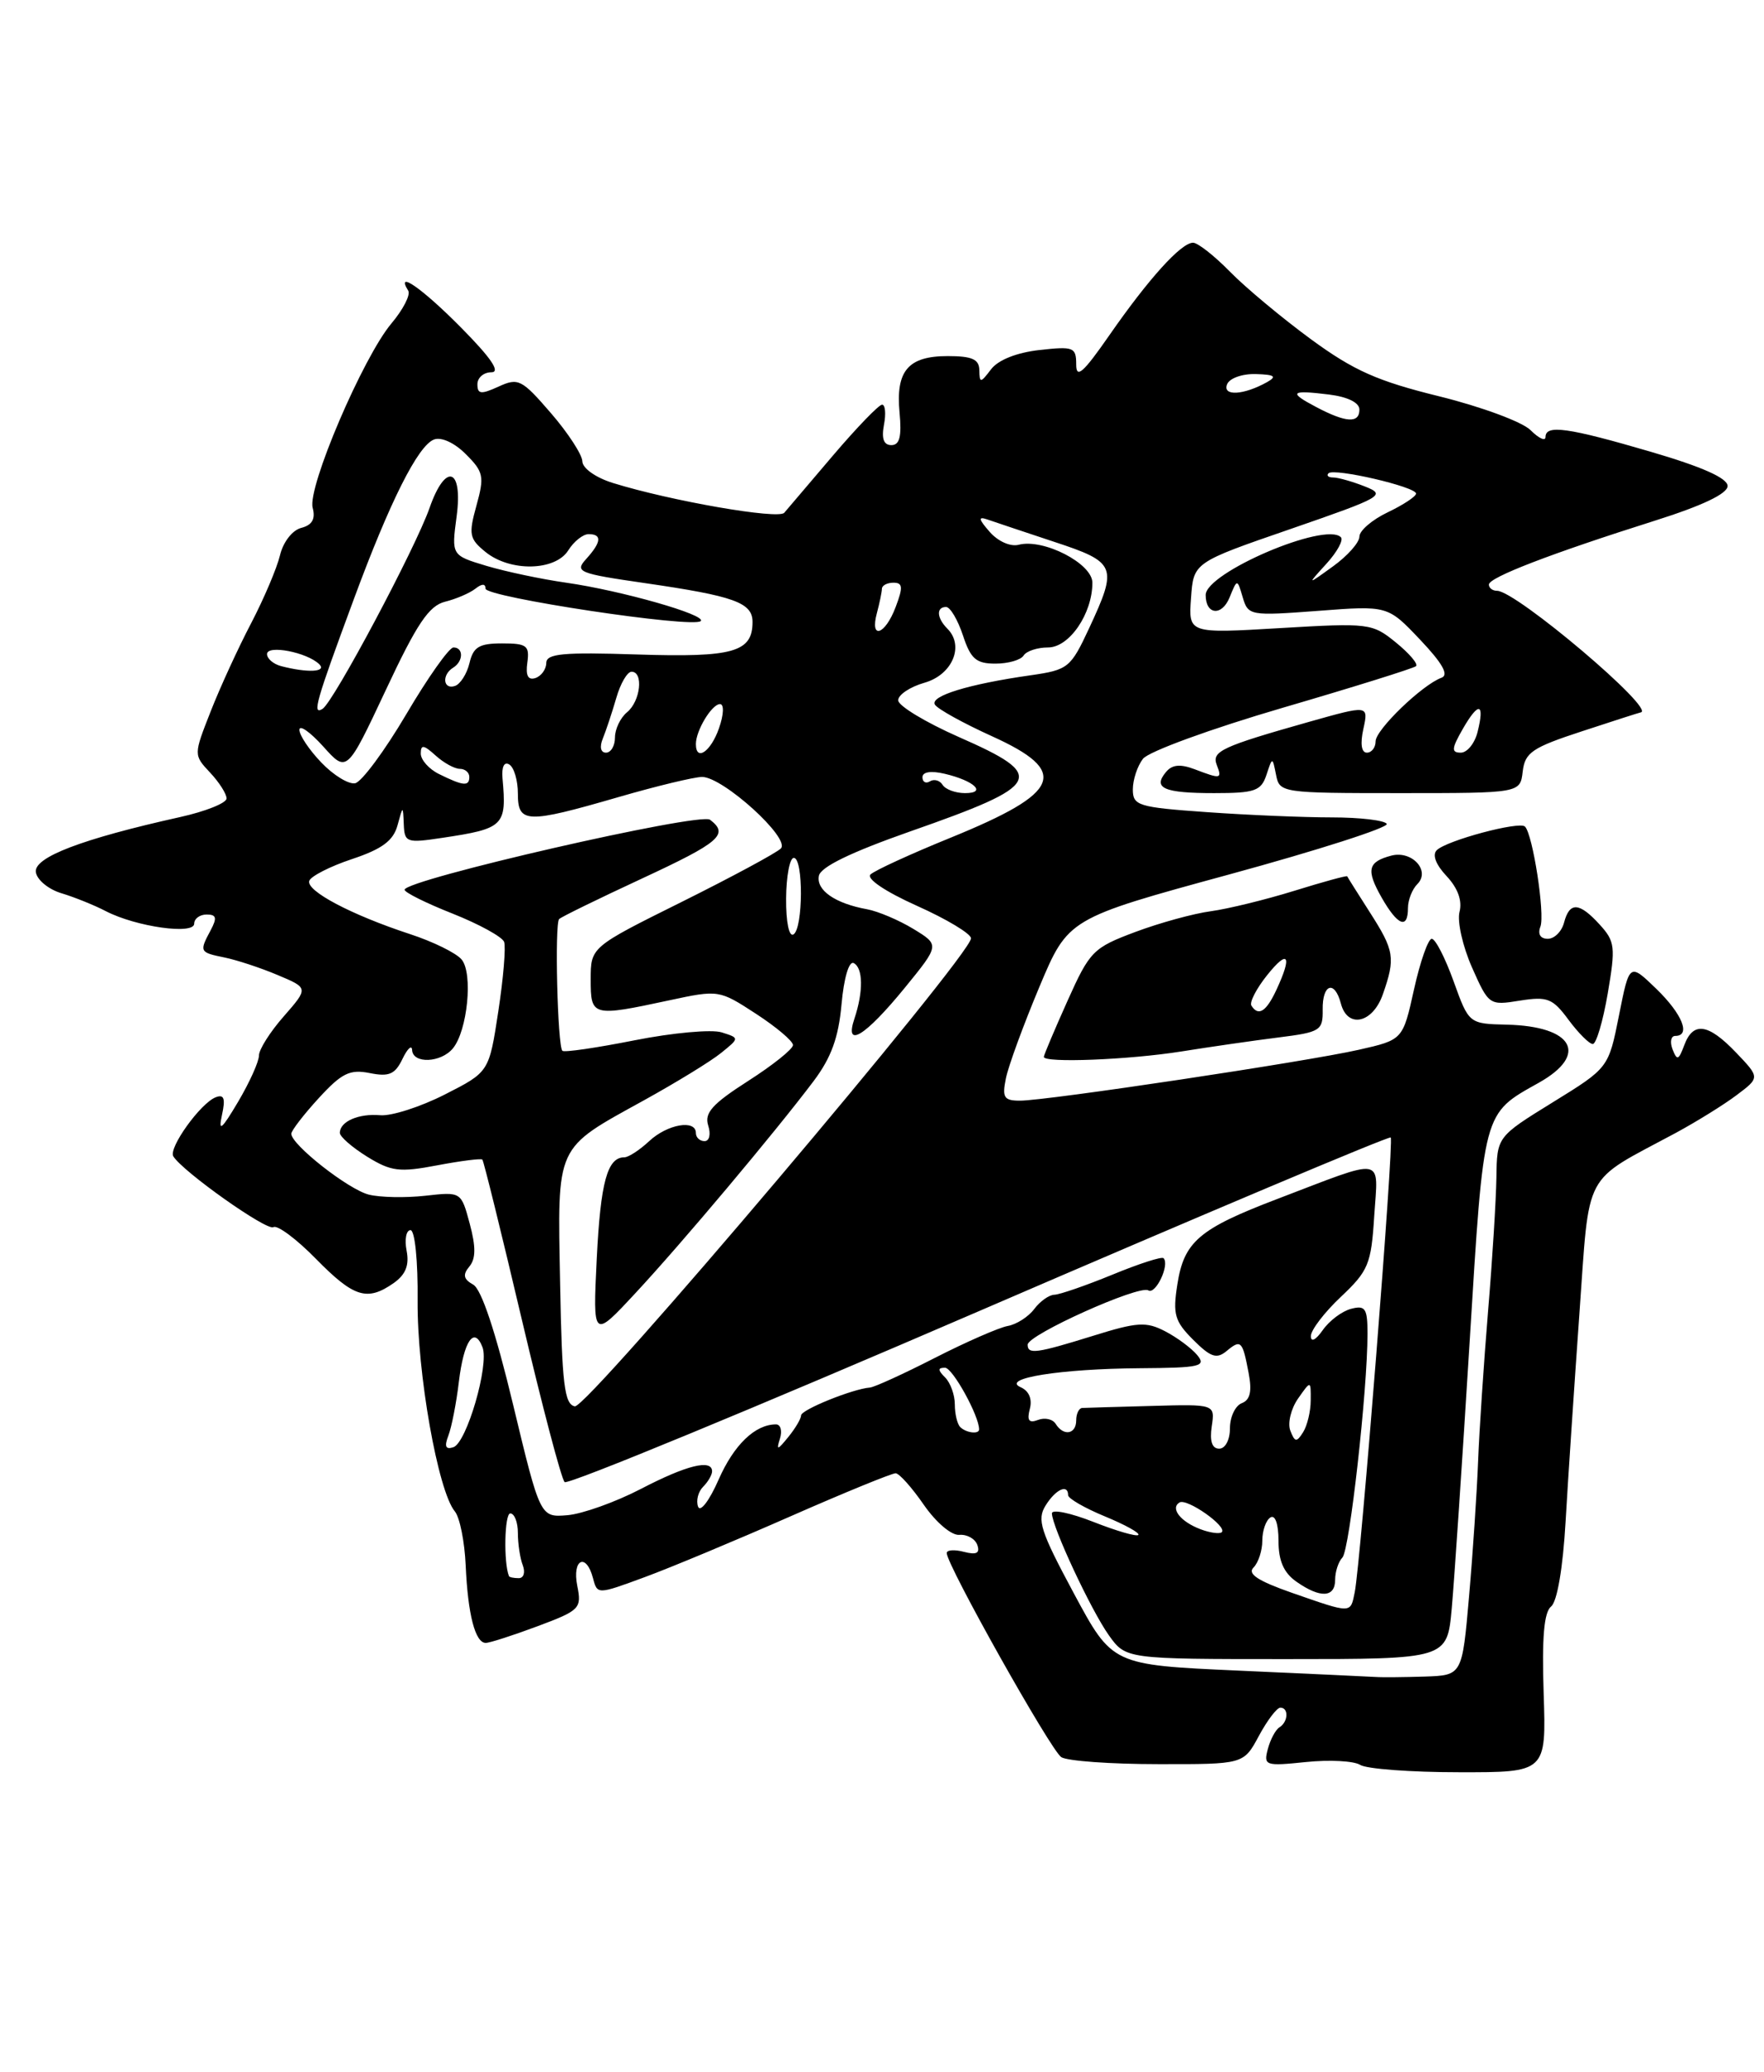<?xml version="1.0" encoding="UTF-8" standalone="no"?>
<!DOCTYPE svg PUBLIC "-//W3C//DTD SVG 1.1//EN" "http://www.w3.org/Graphics/SVG/1.1/DTD/svg11.dtd" >
<svg xmlns="http://www.w3.org/2000/svg" xmlns:xlink="http://www.w3.org/1999/xlink" version="1.1" viewBox="0 0 218 256">
 <g >
 <path fill="currentColor"
d=" M 190.77 209.25 C 190.54 202.35 190.81 199.21 191.69 198.50 C 192.44 197.90 193.15 193.74 193.48 188.00 C 193.78 182.78 194.55 171.26 195.18 162.42 C 196.48 144.32 195.47 146.23 207.07 140.00 C 209.62 138.62 213.02 136.52 214.61 135.32 C 217.50 133.15 217.50 133.15 214.56 130.07 C 211.10 126.45 209.24 126.19 208.14 129.16 C 207.45 131.01 207.25 131.08 206.70 129.66 C 206.35 128.75 206.50 128.00 207.03 128.00 C 208.99 128.00 207.91 125.30 204.69 122.18 C 201.37 118.97 201.37 118.97 200.08 125.46 C 198.79 131.95 198.79 131.95 191.90 136.20 C 185.00 140.46 185.00 140.46 184.93 145.48 C 184.89 148.24 184.43 155.68 183.90 162.00 C 183.38 168.32 182.82 176.65 182.67 180.50 C 182.52 184.35 182.02 191.89 181.55 197.25 C 180.70 207.00 180.70 207.00 176.10 207.16 C 173.57 207.24 170.82 207.27 170.00 207.21 C 169.18 207.16 161.52 206.80 152.98 206.42 C 137.46 205.72 137.46 205.72 132.71 196.88 C 128.57 189.17 128.12 187.78 129.22 186.02 C 130.47 184.01 132.00 183.32 132.00 184.75 C 132.01 185.16 134.05 186.34 136.55 187.37 C 139.05 188.40 140.91 189.43 140.68 189.66 C 140.45 189.89 137.95 189.16 135.13 188.05 C 132.31 186.94 130.00 186.46 130.00 186.99 C 130.00 188.62 134.82 198.94 137.03 202.05 C 139.14 205.00 139.14 205.00 158.99 205.00 C 178.84 205.00 178.84 205.00 179.41 198.75 C 179.72 195.31 180.71 180.57 181.61 166.00 C 183.40 136.98 183.21 137.69 190.20 133.77 C 196.36 130.30 194.43 126.81 186.25 126.61 C 181.53 126.50 181.53 126.50 179.64 121.25 C 178.60 118.36 177.39 116.00 176.94 116.00 C 176.50 116.00 175.51 118.81 174.75 122.24 C 173.37 128.48 173.37 128.48 167.93 129.71 C 161.45 131.18 129.36 136.00 126.06 136.00 C 124.07 136.00 123.83 135.62 124.31 133.25 C 124.61 131.74 126.47 126.67 128.43 121.99 C 132.00 113.48 132.00 113.48 151.94 108.04 C 162.90 105.05 171.65 102.24 171.38 101.80 C 171.11 101.36 168.05 101.00 164.59 101.00 C 161.14 101.00 154.19 100.71 149.15 100.35 C 140.64 99.75 140.00 99.55 140.00 97.54 C 140.00 96.35 140.56 94.65 141.25 93.76 C 141.94 92.86 149.65 90.05 158.50 87.46 C 167.30 84.89 174.72 82.57 175.00 82.31 C 175.28 82.04 174.15 80.72 172.50 79.38 C 169.59 77.01 169.18 76.96 158.19 77.61 C 146.87 78.28 146.87 78.28 147.19 73.89 C 147.50 69.50 147.50 69.50 159.50 65.36 C 170.87 61.43 171.35 61.16 168.68 60.11 C 167.14 59.50 165.37 59.00 164.77 59.00 C 164.16 59.00 163.90 58.77 164.18 58.48 C 164.86 57.80 175.00 60.15 175.00 60.99 C 175.00 61.34 173.43 62.38 171.50 63.30 C 169.57 64.22 168.00 65.57 168.00 66.30 C 168.00 67.03 166.54 68.68 164.75 69.97 C 161.50 72.32 161.50 72.32 163.92 69.66 C 165.25 68.20 166.06 66.72 165.71 66.38 C 163.78 64.44 149.00 70.76 149.00 73.52 C 149.00 75.98 151.00 76.18 151.96 73.81 C 152.90 71.50 152.90 71.50 153.58 73.81 C 154.25 76.07 154.48 76.11 162.88 75.48 C 171.50 74.82 171.50 74.82 175.50 79.04 C 178.26 81.95 179.08 83.40 178.15 83.74 C 175.76 84.61 170.00 90.17 170.00 91.60 C 170.00 92.37 169.51 93.00 168.92 93.00 C 168.25 93.00 168.08 91.90 168.49 90.06 C 169.13 87.12 169.13 87.12 161.82 89.18 C 150.97 92.25 149.72 92.83 150.37 94.51 C 151.04 96.26 150.90 96.29 147.64 95.05 C 145.86 94.38 144.85 94.47 144.09 95.40 C 142.43 97.39 143.84 98.00 150.05 98.00 C 155.09 98.00 155.85 97.73 156.51 95.75 C 157.25 93.50 157.25 93.50 157.70 95.75 C 158.13 97.96 158.39 98.00 173.00 98.00 C 187.87 98.00 187.87 98.00 188.18 95.33 C 188.46 92.98 189.35 92.37 195.50 90.36 C 199.35 89.09 202.61 88.05 202.75 88.03 C 204.81 87.78 187.36 73.00 185.01 73.00 C 184.45 73.00 184.00 72.65 184.00 72.23 C 184.00 71.35 191.63 68.41 204.50 64.34 C 210.39 62.48 213.50 61.00 213.50 60.05 C 213.50 59.08 210.36 57.68 204.00 55.82 C 193.75 52.82 191.00 52.44 191.00 54.00 C 191.00 54.55 190.17 54.17 189.15 53.15 C 188.13 52.13 183.07 50.26 177.90 48.98 C 170.22 47.09 167.31 45.80 162.00 41.91 C 158.43 39.29 153.93 35.54 152.00 33.57 C 150.07 31.60 148.02 29.99 147.44 29.99 C 145.96 30.00 141.95 34.44 137.10 41.42 C 133.87 46.07 133.00 46.84 133.00 45.04 C 133.00 42.90 132.68 42.78 128.45 43.25 C 125.63 43.57 123.35 44.48 122.48 45.63 C 121.17 47.35 121.06 47.36 121.03 45.75 C 121.01 44.39 120.14 44.00 117.12 44.00 C 112.23 44.00 110.68 45.82 111.17 50.98 C 111.45 53.93 111.18 55.00 110.16 55.00 C 109.21 55.00 108.92 54.20 109.24 52.50 C 109.51 51.12 109.40 50.00 109.01 50.00 C 108.62 50.00 105.90 52.81 102.97 56.25 C 100.05 59.69 97.32 62.89 96.92 63.36 C 96.19 64.21 82.91 61.90 75.75 59.68 C 73.62 59.02 71.99 57.86 71.97 57.01 C 71.95 56.18 70.20 53.49 68.08 51.04 C 64.48 46.87 64.05 46.65 61.61 47.77 C 59.44 48.76 59.00 48.71 59.00 47.48 C 59.00 46.67 59.77 46.00 60.72 46.00 C 61.89 46.00 60.71 44.25 57.00 40.50 C 52.22 35.66 48.82 33.28 50.45 35.92 C 50.76 36.42 49.82 38.25 48.37 39.97 C 44.85 44.16 37.98 60.22 38.64 62.74 C 39.01 64.13 38.58 64.88 37.22 65.23 C 36.12 65.52 34.99 66.98 34.60 68.62 C 34.22 70.20 32.62 73.97 31.04 77.00 C 29.45 80.03 27.20 84.93 26.04 87.89 C 23.92 93.28 23.92 93.28 25.96 95.46 C 27.08 96.65 28.00 98.09 28.00 98.66 C 28.00 99.22 25.41 100.26 22.25 100.96 C 10.10 103.66 4.17 105.93 4.43 107.76 C 4.57 108.72 5.99 109.89 7.59 110.37 C 9.19 110.85 11.67 111.85 13.09 112.59 C 16.83 114.52 24.00 115.53 24.00 114.13 C 24.00 113.51 24.69 113.00 25.54 113.00 C 26.74 113.00 26.85 113.41 26.04 114.93 C 24.61 117.60 24.65 117.68 27.75 118.31 C 29.26 118.62 32.22 119.59 34.32 120.48 C 38.13 122.08 38.13 122.08 35.07 125.58 C 33.38 127.50 32.00 129.68 32.00 130.43 C 32.00 131.18 30.84 133.75 29.42 136.15 C 27.38 139.59 26.96 139.93 27.43 137.78 C 27.88 135.73 27.69 135.18 26.66 135.58 C 24.78 136.30 20.79 141.86 21.42 142.88 C 22.60 144.78 32.98 152.13 33.79 151.63 C 34.27 151.33 36.64 153.09 39.04 155.54 C 43.73 160.32 45.37 160.83 48.65 158.54 C 50.13 157.49 50.60 156.34 50.25 154.54 C 49.98 153.14 50.20 152.00 50.73 152.00 C 51.27 152.00 51.66 155.77 51.61 160.75 C 51.54 169.61 54.12 184.24 56.21 186.75 C 56.82 187.49 57.42 190.49 57.55 193.42 C 57.82 199.50 58.73 203.00 60.03 203.00 C 60.52 203.00 63.40 202.07 66.43 200.94 C 71.67 198.98 71.90 198.75 71.34 195.94 C 70.68 192.64 72.45 191.80 73.29 195.02 C 73.82 197.03 73.83 197.03 79.66 194.88 C 82.87 193.70 90.99 190.31 97.69 187.36 C 104.40 184.41 110.25 182.02 110.69 182.04 C 111.14 182.06 112.70 183.81 114.17 185.94 C 115.69 188.13 117.59 189.74 118.56 189.65 C 119.51 189.57 120.51 190.13 120.78 190.90 C 121.13 191.92 120.68 192.15 119.13 191.75 C 117.96 191.44 117.00 191.51 117.00 191.90 C 117.00 193.38 129.87 216.30 131.16 217.12 C 131.90 217.59 137.27 217.98 143.09 217.98 C 153.69 218.00 153.69 218.00 155.57 214.50 C 156.61 212.57 157.80 211.00 158.23 211.00 C 159.28 211.00 159.21 212.75 158.12 213.43 C 157.64 213.72 156.99 214.94 156.68 216.12 C 156.14 218.16 156.37 218.24 161.39 217.72 C 164.30 217.42 167.31 217.58 168.09 218.07 C 168.86 218.57 174.36 218.98 180.29 218.98 C 191.09 219.00 191.09 219.00 190.77 209.25 Z  M 146.00 129.92 C 149.57 129.35 154.97 128.57 158.00 128.19 C 163.18 127.54 163.50 127.34 163.46 124.75 C 163.41 121.57 164.94 121.06 165.71 124.00 C 166.53 127.13 169.65 126.44 170.90 122.85 C 172.47 118.36 172.32 117.46 169.29 112.73 C 167.80 110.40 166.54 108.40 166.49 108.28 C 166.44 108.16 163.49 108.97 159.95 110.07 C 156.40 111.17 151.77 112.30 149.66 112.59 C 147.54 112.87 143.34 114.02 140.32 115.15 C 135.08 117.11 134.68 117.52 131.91 123.70 C 130.31 127.27 129.00 130.37 129.00 130.59 C 129.00 131.37 139.54 130.95 146.00 129.92 Z  M 198.69 122.75 C 199.67 117.01 199.59 116.32 197.70 114.25 C 195.17 111.47 193.97 111.40 193.29 114.00 C 193.00 115.10 192.10 116.00 191.28 116.00 C 190.36 116.00 190.01 115.42 190.37 114.49 C 190.95 112.96 189.43 103.10 188.46 102.13 C 187.77 101.44 178.77 103.85 177.56 105.05 C 176.98 105.62 177.44 106.84 178.78 108.26 C 180.17 109.75 180.73 111.30 180.37 112.68 C 180.07 113.85 180.76 116.93 181.91 119.53 C 183.98 124.20 184.05 124.25 187.82 123.64 C 191.24 123.10 191.88 123.35 193.85 126.02 C 195.07 127.66 196.41 129.00 196.84 129.00 C 197.27 129.00 198.10 126.19 198.69 122.75 Z  M 174.00 112.20 C 174.00 111.21 174.52 109.88 175.16 109.24 C 176.81 107.59 174.50 105.06 171.95 105.72 C 169.03 106.49 168.80 107.48 170.75 110.91 C 172.72 114.37 174.00 114.88 174.00 112.20 Z  M 159.66 196.81 C 155.46 195.34 154.13 194.47 154.91 193.69 C 155.51 193.09 156.00 191.59 156.00 190.36 C 156.00 189.13 156.45 187.84 157.00 187.50 C 157.59 187.13 158.00 188.30 158.00 190.38 C 158.00 192.87 158.65 194.34 160.22 195.44 C 163.17 197.51 165.00 197.41 165.00 195.20 C 165.00 194.21 165.40 192.97 165.90 192.45 C 166.79 191.51 169.00 171.77 169.00 164.79 C 169.00 161.66 168.73 161.26 166.97 161.72 C 165.85 162.01 164.28 163.19 163.47 164.35 C 162.60 165.59 162.00 165.89 162.00 165.09 C 162.00 164.35 163.67 162.16 165.71 160.24 C 169.11 157.03 169.46 156.20 169.83 150.26 C 170.31 142.78 171.42 142.97 157.79 148.17 C 148.17 151.84 146.32 153.43 145.50 158.71 C 144.92 162.40 145.17 163.26 147.46 165.55 C 149.61 167.70 150.35 167.95 151.57 166.95 C 153.36 165.46 153.55 165.64 154.31 169.66 C 154.74 171.92 154.50 172.98 153.46 173.38 C 152.66 173.69 152.00 175.08 152.00 176.47 C 152.00 177.91 151.43 179.00 150.67 179.00 C 149.79 179.00 149.48 178.07 149.75 176.25 C 150.16 173.50 150.16 173.50 142.33 173.72 C 138.02 173.83 134.16 173.95 133.75 173.97 C 133.34 173.98 133.00 174.68 133.00 175.50 C 133.00 177.23 131.43 177.50 130.46 175.93 C 130.09 175.34 129.11 175.13 128.28 175.45 C 127.16 175.88 126.89 175.52 127.27 174.08 C 127.59 172.86 127.16 171.86 126.14 171.41 C 123.63 170.31 131.07 169.13 140.87 169.06 C 148.35 169.01 149.11 168.83 147.95 167.43 C 147.23 166.57 145.45 165.25 143.98 164.49 C 141.65 163.28 140.54 163.35 135.07 165.06 C 128.08 167.23 127.00 167.38 127.00 166.15 C 127.00 164.93 140.77 158.74 141.91 159.44 C 142.82 160.01 144.59 156.26 143.79 155.46 C 143.57 155.24 140.72 156.16 137.45 157.51 C 134.18 158.85 130.96 159.96 130.31 159.98 C 129.65 159.99 128.53 160.79 127.81 161.75 C 127.09 162.71 125.62 163.65 124.54 163.84 C 123.47 164.03 119.42 165.80 115.54 167.78 C 111.67 169.76 108.05 171.41 107.50 171.45 C 105.39 171.61 99.00 174.19 99.00 174.89 C 99.00 175.29 98.29 176.49 97.42 177.56 C 96.07 179.22 95.92 179.24 96.39 177.75 C 96.69 176.79 96.47 176.00 95.90 176.00 C 93.32 176.00 90.70 178.52 88.81 182.82 C 87.67 185.42 86.54 186.91 86.27 186.16 C 86.00 185.43 86.28 184.32 86.89 183.71 C 87.50 183.10 88.00 182.24 88.00 181.80 C 88.00 180.26 84.86 181.03 79.21 183.97 C 76.07 185.60 71.98 187.06 70.13 187.22 C 66.76 187.50 66.76 187.50 63.41 173.56 C 61.25 164.55 59.50 159.30 58.48 158.73 C 57.28 158.06 57.16 157.51 58.00 156.50 C 58.81 155.53 58.82 154.06 58.05 151.20 C 56.99 147.25 56.99 147.25 52.55 147.75 C 50.11 148.02 46.98 147.96 45.58 147.61 C 43.06 146.98 36.00 141.44 36.00 140.09 C 36.00 139.71 37.52 137.73 39.38 135.70 C 42.23 132.59 43.23 132.10 45.69 132.59 C 48.08 133.07 48.82 132.75 49.74 130.84 C 50.36 129.55 50.90 129.06 50.93 129.75 C 51.03 131.47 54.49 131.33 55.97 129.54 C 57.77 127.36 58.48 120.28 57.05 118.56 C 56.39 117.76 53.52 116.35 50.67 115.42 C 43.42 113.04 37.81 110.08 38.22 108.84 C 38.41 108.27 40.79 107.05 43.50 106.15 C 47.22 104.91 48.60 103.88 49.12 102.00 C 49.80 99.50 49.80 99.50 49.90 101.86 C 49.99 104.10 50.25 104.19 54.63 103.53 C 62.30 102.38 62.63 102.06 62.10 96.16 C 61.98 94.74 62.31 94.07 62.95 94.47 C 63.53 94.83 64.00 96.44 64.00 98.06 C 64.00 101.75 65.05 101.79 76.40 98.50 C 81.15 97.12 85.81 96.00 86.77 96.00 C 89.36 96.01 97.73 103.60 96.50 104.84 C 95.95 105.39 90.44 108.36 84.25 111.44 C 73.00 117.03 73.00 117.03 73.00 121.02 C 73.00 125.60 73.16 125.65 82.67 123.61 C 88.81 122.29 88.87 122.30 93.42 125.26 C 95.94 126.90 98.00 128.64 98.00 129.13 C 98.00 129.62 95.50 131.62 92.45 133.57 C 88.03 136.40 87.03 137.52 87.52 139.06 C 87.87 140.15 87.67 141.00 87.07 141.00 C 86.48 141.00 86.00 140.55 86.00 140.00 C 86.00 138.29 82.48 138.90 80.23 141.00 C 79.05 142.10 77.67 143.00 77.16 143.00 C 75.06 143.00 74.22 146.04 73.75 155.48 C 73.26 165.45 73.26 165.45 78.52 159.79 C 84.21 153.68 95.79 139.90 100.55 133.58 C 102.73 130.68 103.63 128.20 104.00 124.08 C 104.29 120.84 104.92 118.71 105.50 119.00 C 106.67 119.59 106.71 122.52 105.59 125.87 C 104.32 129.65 106.92 128.05 111.82 122.05 C 116.13 116.76 116.13 116.76 112.88 114.78 C 111.09 113.69 108.51 112.60 107.16 112.35 C 103.22 111.64 100.85 110.00 101.20 108.22 C 101.41 107.12 105.15 105.31 112.46 102.74 C 128.92 96.98 129.48 95.89 118.50 91.07 C 114.38 89.25 111.00 87.21 111.00 86.53 C 111.00 85.85 112.46 84.87 114.25 84.36 C 117.69 83.38 119.21 79.81 117.08 77.68 C 115.76 76.36 115.68 75.00 116.92 75.00 C 117.43 75.00 118.36 76.58 119.00 78.50 C 119.96 81.42 120.63 82.00 123.02 82.00 C 124.59 82.00 126.16 81.55 126.50 81.00 C 126.84 80.45 128.20 80.00 129.53 80.00 C 132.15 80.00 135.00 75.83 135.00 72.00 C 135.00 69.63 128.96 66.52 125.90 67.31 C 124.88 67.58 123.34 66.90 122.31 65.72 C 120.93 64.15 120.86 63.79 122.00 64.18 C 122.83 64.47 126.54 65.71 130.25 66.94 C 137.96 69.48 138.16 69.97 134.60 77.62 C 132.31 82.53 132.01 82.77 127.36 83.44 C 119.69 84.53 114.89 86.01 115.54 87.07 C 115.88 87.61 119.04 89.36 122.57 90.96 C 132.24 95.34 131.19 97.92 117.50 103.50 C 112.55 105.51 108.09 107.56 107.58 108.05 C 107.04 108.57 109.39 110.16 113.33 111.93 C 117.00 113.57 120.00 115.38 120.00 115.94 C 120.00 118.05 72.57 174.06 71.04 173.77 C 69.75 173.52 69.45 171.04 69.22 158.60 C 68.90 141.25 68.53 142.06 79.61 135.94 C 83.59 133.74 87.87 131.12 89.12 130.10 C 91.40 128.26 91.40 128.26 89.18 127.56 C 87.95 127.17 83.12 127.61 78.43 128.54 C 73.74 129.47 69.72 130.06 69.50 129.84 C 68.90 129.24 68.53 114.13 69.10 113.56 C 69.37 113.29 73.96 111.05 79.30 108.57 C 88.97 104.08 90.12 103.10 87.75 101.29 C 86.49 100.33 50.00 108.70 50.00 109.94 C 50.00 110.27 52.67 111.60 55.94 112.89 C 59.21 114.19 62.07 115.76 62.30 116.38 C 62.53 116.99 62.21 120.87 61.58 124.98 C 60.44 132.46 60.44 132.46 54.97 135.24 C 51.96 136.77 48.37 137.92 47.00 137.80 C 44.33 137.56 42.00 138.57 42.00 139.98 C 42.00 140.45 43.52 141.77 45.37 142.92 C 48.34 144.75 49.36 144.88 54.03 143.99 C 56.94 143.44 59.45 143.12 59.61 143.28 C 59.77 143.43 61.96 152.31 64.48 163.01 C 67.00 173.71 69.38 182.76 69.78 183.13 C 70.18 183.50 93.22 173.99 121.00 162.00 C 148.78 150.01 171.67 140.35 171.87 140.55 C 172.29 140.95 168.15 193.20 167.42 196.75 C 166.88 199.40 167.10 199.40 159.66 196.81 Z  M 62.90 194.75 C 62.22 193.08 62.35 187.00 63.06 187.00 C 63.58 187.00 64.00 188.09 64.00 189.42 C 64.00 190.75 64.27 192.55 64.61 193.42 C 64.94 194.29 64.72 195.00 64.11 195.00 C 63.50 195.00 62.95 194.89 62.90 194.75 Z  M 148.35 188.95 C 145.89 188.02 144.60 186.37 145.76 185.65 C 146.67 185.08 151.72 188.63 150.99 189.32 C 150.72 189.56 149.53 189.40 148.35 188.95 Z  M 55.41 177.39 C 55.81 176.35 56.40 173.35 56.71 170.72 C 57.32 165.68 58.60 163.80 59.63 166.47 C 60.47 168.67 57.67 178.28 56.03 178.82 C 55.07 179.14 54.89 178.73 55.41 177.39 Z  M 159.46 176.77 C 159.11 175.85 159.54 174.07 160.41 172.82 C 162.00 170.55 162.00 170.55 161.98 173.03 C 161.98 174.39 161.55 176.16 161.04 176.97 C 160.24 178.24 160.02 178.21 159.46 176.77 Z  M 118.67 176.33 C 118.30 175.97 118.00 174.71 118.00 173.53 C 118.00 172.36 117.46 170.86 116.80 170.20 C 115.88 169.28 115.88 169.00 116.79 169.00 C 117.72 169.00 121.00 174.93 121.00 176.62 C 121.00 177.25 119.38 177.05 118.67 176.33 Z  M 97.15 111.02 C 97.17 108.26 97.60 106.00 98.10 106.00 C 99.30 106.00 99.26 114.72 98.06 115.46 C 97.51 115.80 97.13 113.92 97.15 111.02 Z  M 116.49 96.98 C 116.14 96.42 115.44 96.23 114.93 96.54 C 114.42 96.86 114.00 96.63 114.00 96.04 C 114.00 95.37 115.05 95.21 116.75 95.61 C 120.41 96.47 122.01 98.00 119.26 98.00 C 118.08 98.00 116.84 97.54 116.49 96.98 Z  M 39.72 94.23 C 38.22 92.67 37.00 90.85 37.00 90.18 C 37.00 89.51 38.32 90.44 39.94 92.23 C 42.87 95.50 42.87 95.50 47.69 85.24 C 51.52 77.06 53.01 74.85 55.00 74.35 C 56.38 74.01 58.06 73.28 58.75 72.74 C 59.56 72.10 60.00 72.10 60.00 72.73 C 60.00 73.79 85.68 77.66 86.60 76.74 C 87.35 75.98 76.76 72.97 69.98 72.00 C 66.94 71.57 62.50 70.63 60.12 69.92 C 55.79 68.62 55.79 68.62 56.43 63.81 C 57.23 57.79 55.06 57.11 53.09 62.75 C 51.35 67.73 41.22 86.75 39.86 87.59 C 38.55 88.39 39.01 86.78 43.74 74.00 C 48.18 61.98 51.65 55.07 53.63 54.31 C 54.53 53.96 56.17 54.71 57.57 56.12 C 59.76 58.30 59.88 58.87 58.88 62.47 C 57.89 66.04 58.00 66.58 60.01 68.21 C 63.06 70.68 68.63 70.56 70.23 68.00 C 70.92 66.90 72.05 66.00 72.74 66.00 C 74.42 66.00 74.33 66.98 72.45 69.06 C 70.99 70.66 71.47 70.86 79.70 72.05 C 90.74 73.65 93.00 74.46 93.00 76.85 C 93.00 80.58 90.63 81.25 78.77 80.87 C 69.56 80.57 67.52 80.76 67.51 81.92 C 67.50 82.70 66.90 83.53 66.17 83.78 C 65.26 84.08 64.94 83.48 65.17 81.86 C 65.46 79.77 65.10 79.50 62.05 79.50 C 59.21 79.50 58.49 79.94 58.02 81.93 C 57.70 83.26 56.89 84.54 56.22 84.76 C 54.76 85.25 54.57 83.38 56.00 82.50 C 57.28 81.71 57.30 80.00 56.04 80.00 C 55.51 80.00 52.88 83.71 50.21 88.25 C 47.53 92.79 44.68 96.63 43.89 96.78 C 43.09 96.94 41.21 95.79 39.72 94.23 Z  M 54.25 95.64 C 53.01 95.03 52.00 93.89 52.00 93.11 C 52.00 91.97 52.36 92.02 53.83 93.35 C 54.83 94.26 56.18 95.00 56.83 95.00 C 57.47 95.00 58.00 95.45 58.00 96.00 C 58.00 97.20 57.24 97.12 54.25 95.64 Z  M 74.50 91.25 C 74.89 90.29 75.64 88.04 76.16 86.25 C 76.67 84.46 77.52 83.00 78.05 83.00 C 79.55 83.00 79.16 86.63 77.50 88.00 C 76.67 88.68 76.00 90.09 76.00 91.12 C 76.00 92.16 75.50 93.00 74.89 93.00 C 74.23 93.00 74.07 92.29 74.50 91.25 Z  M 86.00 91.93 C 86.00 90.26 87.97 87.00 88.98 87.00 C 89.50 87.00 89.45 88.29 88.85 90.00 C 87.84 92.89 86.00 94.14 86.00 91.93 Z  M 180.78 90.06 C 182.74 86.65 183.51 86.82 182.60 90.45 C 182.25 91.85 181.32 93.00 180.53 93.00 C 179.34 93.00 179.38 92.50 180.78 90.06 Z  M 34.75 82.31 C 33.79 82.06 33.00 81.39 33.00 80.82 C 33.00 79.64 37.95 80.60 39.45 82.07 C 40.44 83.04 38.01 83.16 34.75 82.31 Z  M 108.37 75.75 C 108.70 74.51 108.98 73.16 108.99 72.75 C 108.99 72.34 109.64 72.00 110.41 72.00 C 111.57 72.00 111.62 72.55 110.69 75.00 C 109.38 78.48 107.47 79.09 108.37 75.75 Z  M 162.67 50.30 C 159.17 48.46 159.48 48.16 164.25 48.75 C 166.56 49.04 168.00 49.75 168.00 50.61 C 168.00 52.33 166.35 52.24 162.67 50.30 Z  M 151.64 47.50 C 151.93 46.74 153.49 46.18 155.18 46.22 C 157.53 46.29 157.84 46.51 156.58 47.22 C 153.69 48.83 151.07 48.98 151.64 47.50 Z  M 154.65 124.25 C 154.40 123.84 155.27 122.15 156.59 120.50 C 159.20 117.23 159.73 118.04 157.75 122.29 C 156.49 125.01 155.51 125.63 154.65 124.25 Z "/>
</g>
</svg>